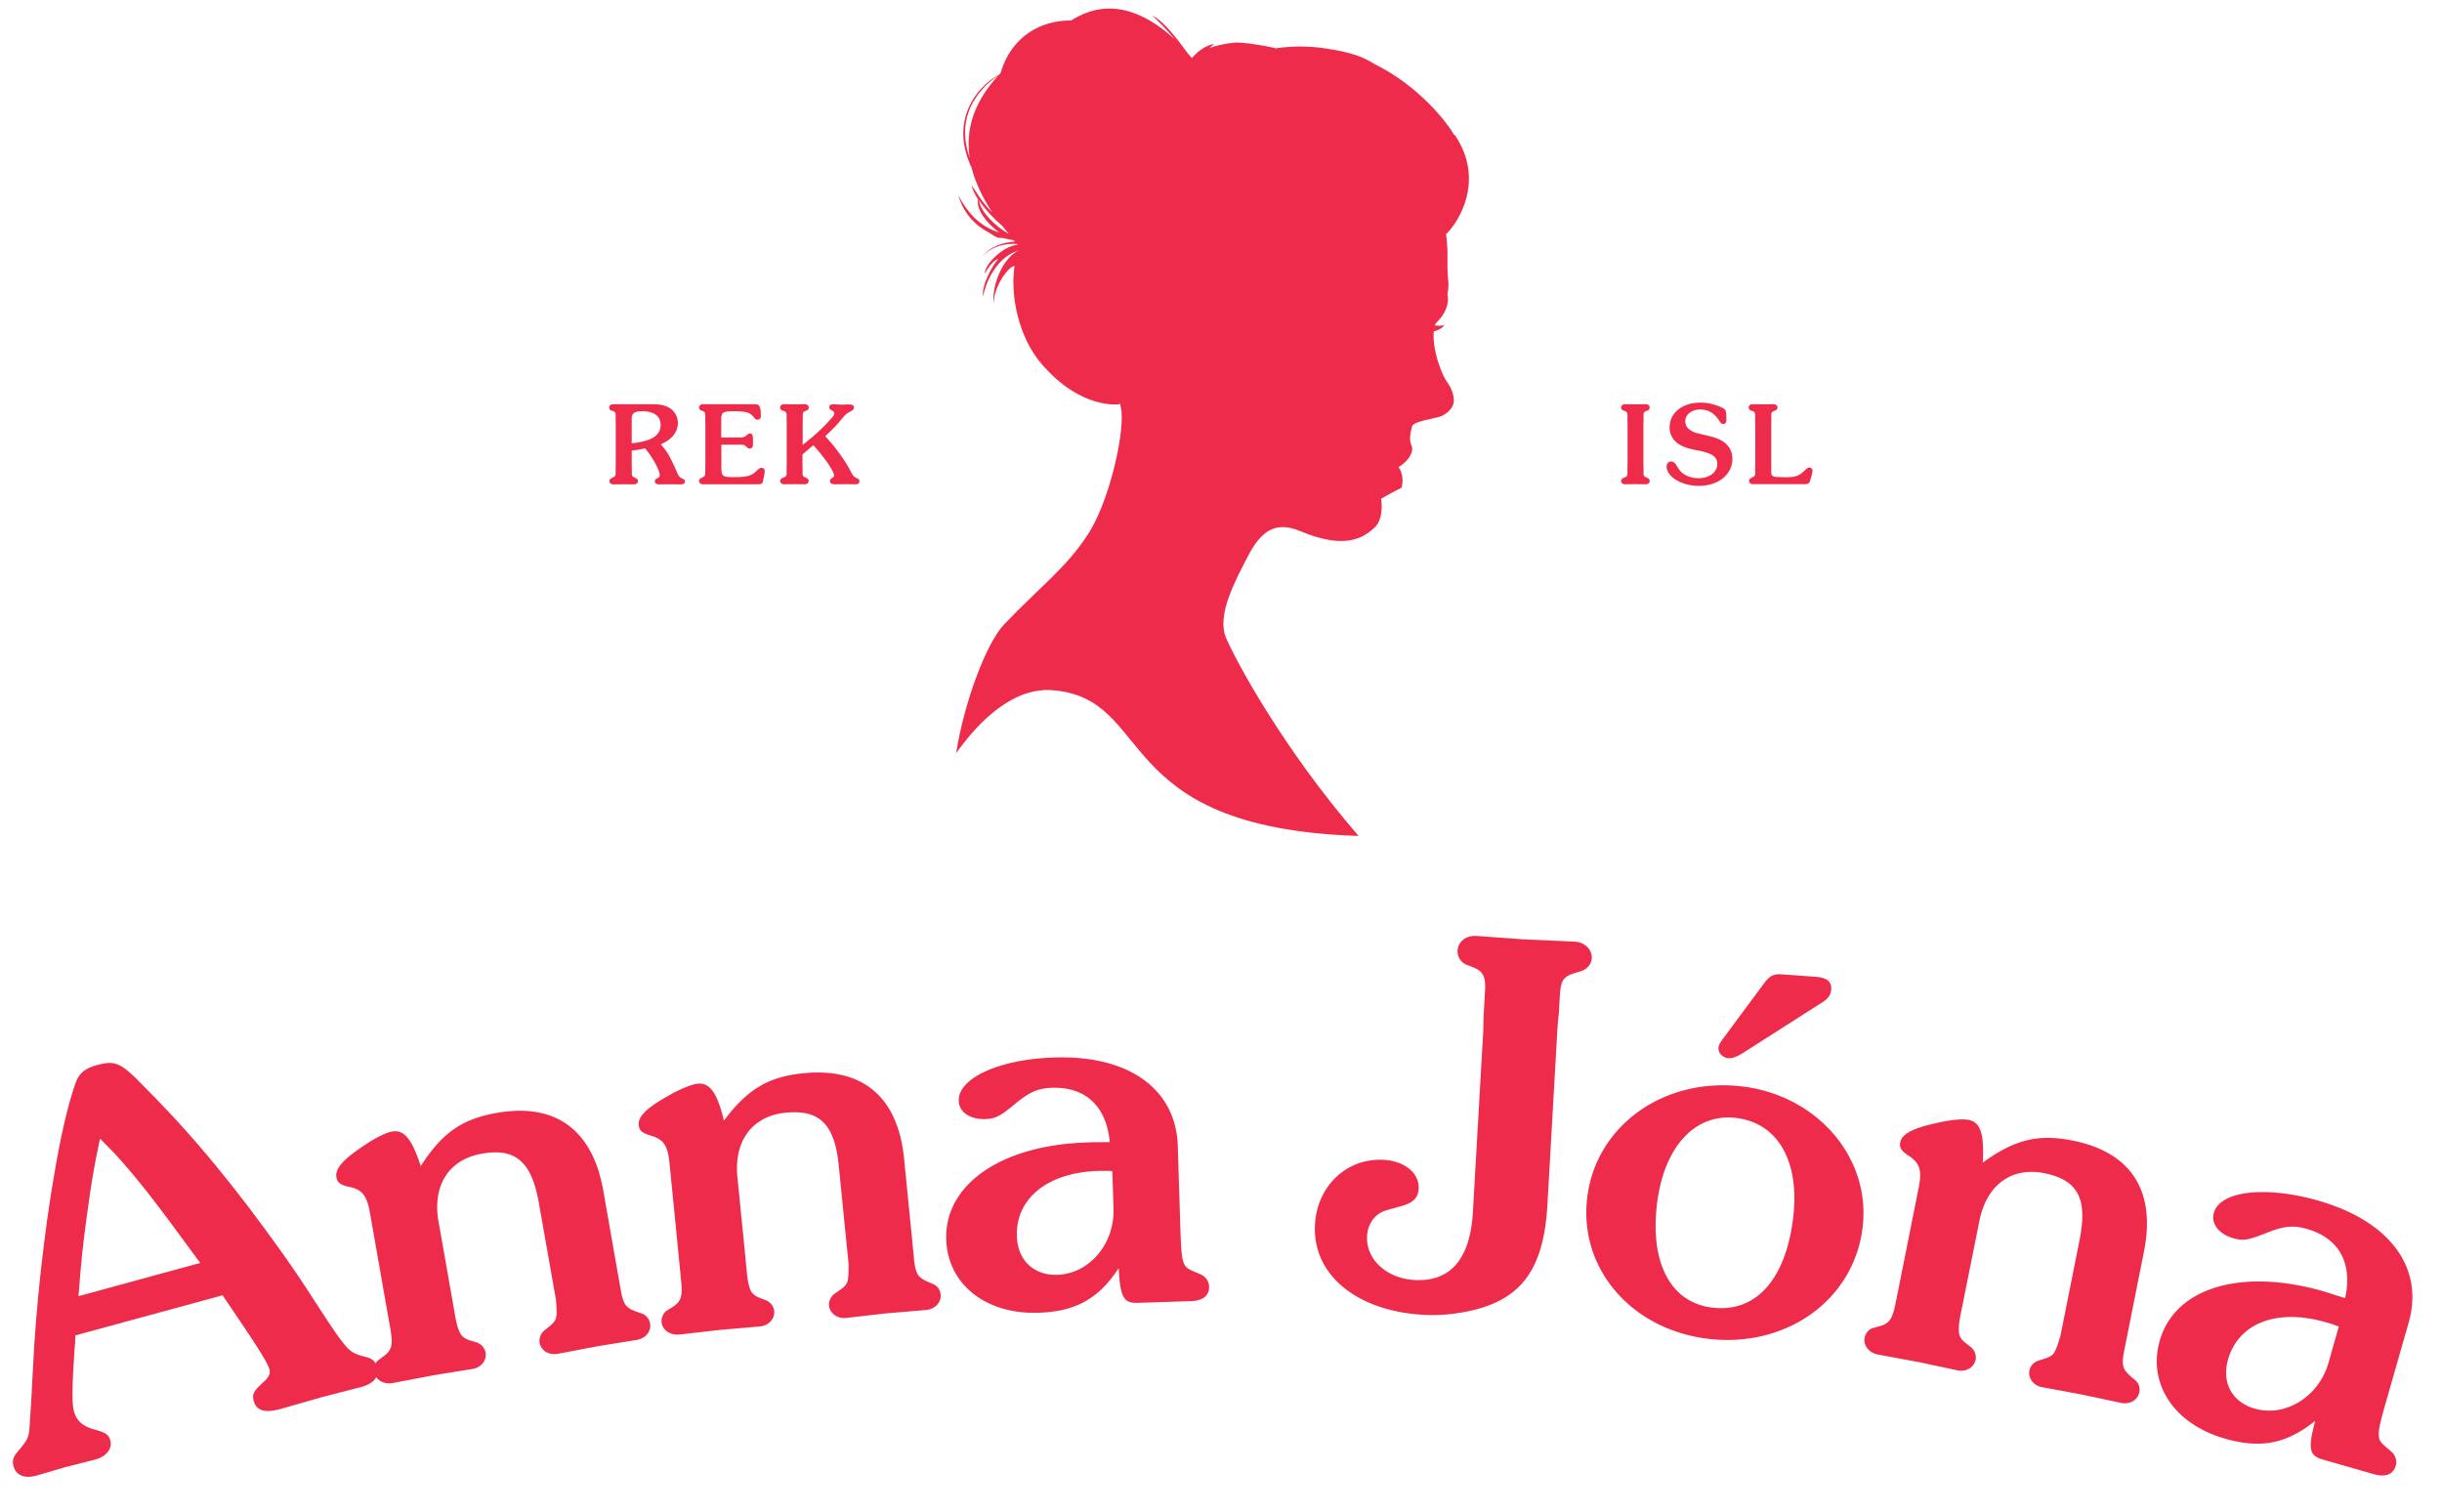 <svg xmlns="http://www.w3.org/2000/svg" xml:space="preserve" id="Layer_1" x="0" y="0" version="1.1" viewBox="0 0 226.41 140.17"><style>.st0{fill:#ee2b4a}</style><path d="M6.98 123.82c0 .59-.04 1.04-.07 1.31-.21 2.97-.26 4.97-.07 5.68.26.95.82 1.44 1.93 1.74.99.27 1.31.45 1.46 1 .2.75-.35 1.5-1.4 1.78l-2.77.7-2.69.79c-1.1.3-1.89-.02-2.12-.88-.14-.5-.03-.91.51-1.49.78-.91.92-1.17.98-2.15.09-1.26.21-3.18.33-5.69.24-5.24 1.05-12.57 1.96-17.72.57-3.44 1.26-6.43 1.93-8.34.32-1 .84-1.47 2.04-1.8 1.66-.45 2.2-.22 4.15 1.78 3.55 3.56 6.37 6.78 9.81 11.28 2.27 2.99 4.27 5.79 5.97 8.45 2.42 3.76 3.2 4.84 3.83 5.15.19.11.5.24 1.02.37.75.17 1.03.42 1.19 1.02.22.8-.3 1.48-1.4 1.78l-3.68.95-3.95 1.13c-1.4.38-2.18.11-2.41-.74-.18-.65-.03-.91.78-1.67.57-.48.79-.86.68-1.26-.15-.55-.77-1.62-3.55-5.71l-.81-1.18-13.65 3.72zm.3-3.64 11.28-3.08-.86-1.17c-2.92-4-4.95-6.68-7.09-9-.3-.3-.75-.77-1.34-1.36-.61 2.91-.79 4.04-1.22 7.18-.39 2.91-.53 4.19-.77 7.43z" class="st0"/><path d="M39.01 108.12c1.99-3.09 3.82-4.37 7.05-4.93 5.42-.96 8.87 1.55 9.87 7.18l1.24 7.06.36 2.05c.26 1.48.47 1.76 1.43 2.12l.51.18c.44.13.72.51.8.92.13.72-.39 1.39-1.21 1.53l-3.75.61-3.62.69c-.82.14-1.53-.31-1.66-1.03-.07-.41.11-.86.43-1.13l.42-.34c.51-.41.68-.65.71-1.07.04-.38 0-.9-.04-1.42l-.36-2.05-1.23-6.96c-.68-3.84-2.17-5.11-5.29-4.56-3.07.54-4.6 2.97-4.01 6.3l1.21 6.86.36 2.05c.1.56.23 1.02.4 1.36.17.39.48.6 1.03.77l.56.17c.4.14.72.51.8.92.13.72-.39 1.39-1.21 1.53l-3.59.58-3.83.73c-.82.14-1.58-.3-1.71-1.02-.07-.41.1-.92.43-1.13l.47-.35c.75-.55.87-1.05.62-2.48l-.36-2.05-1.53-8.7c-.29-1.64-.7-2.2-1.91-2.46-.82-.17-1.12-.38-1.21-.9-.14-.77.61-1.64 2.45-2.86 1.13-.78 2.15-1.28 2.71-1.37 1.11-.22 1.85.71 2.66 3.2zm28.11-4.22c2.21-2.94 4.14-4.07 7.4-4.39 5.48-.54 8.73 2.21 9.3 7.9l.71 7.14.2 2.07c.15 1.5.34 1.79 1.27 2.22l.49.21c.43.17.68.56.72.97.07.72-.49 1.35-1.32 1.44l-3.78.32-3.67.42c-.83.08-1.5-.43-1.58-1.15-.04-.41.18-.85.52-1.1l.44-.3c.54-.37.72-.59.79-1.02.07-.37.07-.9.07-1.42l-.21-2.07-.7-7.03c-.38-3.88-1.77-5.25-4.93-4.94-3.1.31-4.81 2.62-4.47 5.98l.69 6.93.2 2.07c.06.57.15 1.03.29 1.38.14.4.43.64.97.84l.54.21c.38.17.68.56.72.97.07.72-.49 1.35-1.32 1.44l-3.62.31-3.87.44c-.83.08-1.56-.42-1.63-1.14-.04-.41.17-.9.52-1.1l.49-.31c.79-.5.95-.98.8-2.43l-.2-2.07-.87-8.79c-.16-1.65-.53-2.25-1.72-2.6-.81-.23-1.09-.47-1.14-.98-.08-.78.73-1.59 2.66-2.67 1.18-.69 2.24-1.11 2.81-1.17 1.14-.11 1.81.87 2.43 3.42zm35.77 1.99c-.31-3.32-2.24-5.13-5.36-5.03-1.25.04-2.02.38-3.18 1.3-1.62 1.35-2.03 1.57-3.02 1.6-1.4.04-2.41-.65-2.44-1.69-.07-2.13 3.83-3.87 8.87-4.02 6.91-.22 11.27 2.92 11.44 8.22l.23 7.38c.11 3.53.17 3.79 1.23 4.23l.68.29c.42.19.75.6.76 1.12.03.83-.58 1.32-1.67 1.35l-4.94.16c-1.3.04-1.63-.47-1.77-3.22-1.88 2.87-4.03 4.03-7.46 4.14-4.88.15-8.4-2.65-8.53-6.8-.16-5.09 5.08-8.74 13.03-8.99.46-.04 1.19-.01 2.13-.04zm.24 2.69c-.57-.03-1.04-.02-1.35-.01-4.62.15-7.62 2.53-7.5 6.06.07 2.23 1.57 3.64 3.75 3.57 2.96-.09 5.32-2.87 5.21-6.14l-.11-3.48zm38.04-21.49 4.83.22c.93.05 1.62.72 1.58 1.55-.03.52-.42 1.02-1.01 1.19l-.58.18c-1.01.31-1.24.66-1.35 1.8-.04.62-.07 1.25-.11 1.92-.11.98-.15 1.66-.17 2.07l-.89 15.67c-.35 6.18-2.54 9.02-7.75 9.97-1.31.24-2.52.32-3.76.25-6.23-.36-10.3-3.76-10.04-8.38.2-3.58 2.96-6.18 6.38-5.99 1.92.11 3.31 1.23 3.23 2.68-.05.88-.54 1.32-1.65 1.62l-1.38.39c-1.01.31-1.68 1.21-1.75 2.35-.13 2.18 1.8 3.96 4.4 4.1 3.32.19 5.16-1.94 5.41-6.3l.96-16.76c.02-.41.01-1.09.07-2.08.04-.67.07-1.3.11-1.92.01-1.14-.22-1.57-1.14-1.94l-.61-.24c-.51-.19-.84-.78-.81-1.3.05-.83.76-1.41 1.74-1.36l4.29.31zm31.52 26.74c-.82 6.71-7.07 11.18-14.35 10.3-7.12-.87-11.98-6.54-11.18-13.1.81-6.66 7.12-11.18 14.4-10.29 6.97.85 11.92 6.64 11.13 13.09zm-6.44-.89c.64-5.21-1.39-8.81-5.26-9.28-3.82-.47-6.71 2.64-7.36 7.95-.67 5.52 1.29 9.17 5.11 9.63 4.03.5 6.81-2.57 7.51-8.3zm2.48-19.86-7.16 4.57c-.57.35-1.01.51-1.37.46-.52-.06-.93-.53-.87-1 .03-.26.23-.55.48-.88l3.63-4.9c.63-.87.96-1.03 1.74-.99l3.17.23.21.02c.93.11 1.3.53 1.21 1.25-.06.47-.31.81-1.04 1.24zm15.1 14.72c2.98-2.16 5.15-2.68 8.36-2.04 5.4 1.08 7.71 4.67 6.59 10.27l-1.4 7.03-.41 2.04c-.29 1.48-.2 1.81.56 2.5l.41.35c.37.29.49.73.41 1.14-.14.71-.87 1.15-1.68.99l-3.71-.79-3.63-.67c-.82-.16-1.31-.85-1.17-1.56.08-.41.42-.76.82-.9l.51-.16c.62-.19.87-.36 1.05-.74.17-.34.32-.84.48-1.34l.41-2.04 1.38-6.93c.76-3.82-.16-5.54-3.27-6.17-3.06-.61-5.36 1.1-6.02 4.42l-1.37 6.83-.41 2.04c-.11.56-.15 1.03-.12 1.41.02.43.22.73.68 1.09l.46.36c.32.27.49.73.41 1.14-.14.71-.87 1.15-1.68.99l-3.56-.76-3.83-.71c-.82-.16-1.37-.86-1.22-1.57.08-.41.43-.82.82-.9l.56-.15c.9-.25 1.19-.66 1.48-2.09l.41-2.04 1.73-8.67c.33-1.63.14-2.3-.89-2.99-.7-.46-.91-.76-.81-1.27.15-.76 1.16-1.3 3.32-1.77 1.34-.32 2.47-.41 3.03-.3 1.1.21 1.45 1.34 1.3 3.96zm33.6 12.56c.71-3.26-.57-5.57-3.57-6.42-1.2-.34-2.03-.26-3.43.26-1.96.79-2.41.88-3.36.61-1.35-.38-2.1-1.36-1.81-2.36.59-2.05 4.83-2.51 9.67-1.13 6.64 1.9 9.84 6.22 8.39 11.31l-2.03 7.1c-.97 3.4-.99 3.66-.12 4.4l.56.48c.34.31.53.8.39 1.3-.23.8-.96 1.08-2.01.78l-4.75-1.36c-1.25-.36-1.41-.94-.7-3.6-2.67 2.16-5.07 2.6-8.37 1.66-4.7-1.34-7.19-5.08-6.05-9.08 1.4-4.9 7.5-6.77 15.15-4.59.46.13 1.14.38 2.04.64zm-.59 2.64c-.53-.21-.98-.34-1.28-.42-4.45-1.27-8.02.09-8.99 3.48-.61 2.15.39 3.95 2.48 4.55 2.85.81 5.94-1.11 6.84-4.26l.95-3.35zM58.57 41.78v1.26c0 .08 0 .22.01.43v.41c.01.26.03.3.27.4l.1.06c.14.06.2.15.2.26 0 .18-.16.31-.36.31l-.95-.01-.98.01c-.2 0-.36-.13-.36-.31 0-.11.08-.21.2-.26l.11-.06c.21-.11.27-.14.27-.4v-.41l.01-.43v-3.67l-.01-.45v-.42c0-.24-.07-.33-.27-.4l-.14-.04c-.11-.03-.19-.16-.19-.27 0-.18.14-.31.36-.31h3.66c1.08 0 1.72.27 2.1.87.17.27.25.57.25.88 0 .43-.17.87-.47 1.2-.31.33-.51.48-1.11.77.55.64.73.95 1.03 1.57.14.28.29.61.45.98.14.35.26.49.4.57l.25.12c.06.05.11.11.11.2 0 .16-.14.27-.33.27l-.98-.01-1.07.01c-.27 0-.41-.1-.41-.28 0-.14.03-.18.25-.3.14-.08.2-.16.2-.27 0-.28-.27-.9-.72-1.61-.19-.3-.32-.48-.64-.88-.55.12-.69.14-1.24.21zm0-.68c1.83-.18 2.68-.72 2.68-1.71 0-.8-.62-1.26-1.7-1.26-.73 0-.98.17-.98.71v2.26zm8.31.14v1.97c0 .97.08 1.03 1.18 1.03 1.2 0 1.65-.13 2.13-.62.2-.2.29-.24.42-.24.18 0 .29.12.29.31 0 .1-.02.23-.06.41l-.09.49c-.05.25-.15.31-.48.31h-5.1c-.2 0-.36-.13-.36-.31 0-.11.08-.21.2-.26l.11-.06c.21-.11.25-.14.27-.4v-.41c0-.21.01-.36.01-.43v-3.67c0-.09-.01-.23-.01-.45v-.41c-.01-.24-.04-.31-.27-.4l-.11-.04a.288.288 0 0 1-.19-.27c0-.18.14-.31.35-.31h4.81c.45 0 .56.22.56 1.13 0 .18-.12.3-.29.3-.17 0-.2-.02-.41-.29-.3-.37-.73-.49-1.77-.49-1.05 0-1.2.1-1.2.75v1.68h1.81c.21 0 .38-.06.5-.16l.17-.15c.05-.03.1-.06.17-.06.22 0 .29.13.29.6v.5c0 .17-.14.3-.31.3-.11 0-.16-.03-.3-.17-.16-.14-.26-.19-.49-.19h-1.83zm7.52.89v.9l.01.43v.41c0 .26.03.3.27.4l.1.06c.14.06.2.15.2.26 0 .18-.16.31-.36.31l-.91-.01-1.02.01c-.2 0-.36-.13-.36-.31 0-.11.08-.21.19-.26l.14-.06c.21-.07.27-.16.27-.4v-.41l.01-.43v-3.67l-.01-.45v-.41c0-.24-.07-.33-.27-.4l-.14-.04c-.11-.03-.19-.16-.19-.27 0-.18.14-.31.36-.31l.99.01.95-.01c.2 0 .36.13.36.31 0 .11-.07.21-.19.27l-.1.04-.14.06c-.09.03-.13.16-.13.34v.41l-.01.45v1.89c.86-.68 1.18-.95 1.71-1.47.31-.29.6-.6.89-.92.24-.25.33-.42.33-.54 0-.12-.06-.19-.25-.28-.16-.08-.21-.16-.21-.28 0-.19.12-.28.41-.28.1 0 .21.01.32.02.21.02.45.02.7.01.11-.01.23-.01.34-.01.38 0 .51.08.51.29 0 .14-.08.23-.3.35-.37.18-.47.27-.91.8-.36.45-.6.7-1.45 1.51.49.52.67.75 1.01 1.18.52.68 1.03 1.44 1.36 2.09.19.37.28.48.5.58.25.12.3.17.3.32 0 .17-.13.28-.32.28l-.98-.01-.98.01c-.28 0-.45-.11-.45-.29 0-.13.04-.19.22-.31.11-.06.16-.11.16-.19 0-.41-.88-1.7-1.92-2.83l-1.01.85zm77.25 2.76-.99.01c-.2 0-.36-.13-.36-.31 0-.11.08-.21.19-.26l.13-.06c.21-.07.27-.16.27-.4v-.41l.01-.43v-3.67l-.01-.45v-.41c0-.24-.06-.32-.27-.4l-.12-.04a.298.298 0 0 1-.2-.27c0-.18.16-.31.36-.31l.93.01 1.01-.01c.2 0 .35.13.35.31 0 .11-.07.22-.19.27l-.11.04c-.22.09-.27.16-.27.4v.41l-.01.45v3.67l.01.43v.41c0 .26.06.29.27.4l.11.06c.12.04.19.15.19.26 0 .18-.14.31-.35.31l-.95-.01zm8.95-2.61c.01.08.02.16.02.25 0 1.47-1.31 2.52-3.12 2.52-1.58 0-2.98-.85-2.98-1.79 0-.27.18-.47.41-.47.19 0 .32.09.48.33.39.61.46.68.78.88.37.22.83.34 1.29.34 1 0 1.74-.56 1.74-1.32 0-.68-.5-1.01-1.88-1.27-1.28-.23-1.95-.59-2.31-1.22a1.7 1.7 0 0 1-.23-.9c0-1.36 1.18-2.3 2.88-2.3.48 0 .9.08 1.39.23.4.13.75.3.85.41.11.13.14.32.14.95 0 .26-.09.39-.28.39-.14 0-.22-.06-.36-.27-.48-.75-1.03-1.07-1.81-1.07-.77 0-1.36.47-1.36 1.08 0 .23.09.49.22.62.19.21.49.39.83.48.19.06.57.13 1.15.28.98.23 1.52.55 1.86 1.06.16.24.26.51.29.79zm2.94-4.79.9-.01c.2 0 .36.13.36.31 0 .11-.07.21-.2.27l-.1.04c-.23.1-.27.15-.27.4v.41l-.01.45v4.37c0 .38.14.49.62.5l.46.01c.08.01.16.01.23.01.83 0 1.22-.11 1.59-.45.27-.24.41-.37.42-.38.06-.04.12-.07.2-.07.18 0 .3.12.3.29 0 .13-.04.33-.12.6l-.11.38c-.06.18-.2.27-.46.27h-4.83c-.2 0-.36-.13-.36-.31 0-.11.07-.2.2-.26l.1-.06c.23-.1.27-.14.27-.4v-.41l.01-.43v-3.67l-.01-.45v-.4c0-.24-.07-.33-.27-.4l-.14-.04c-.11-.03-.19-.16-.19-.27 0-.18.14-.31.34-.31l1.07.01z" class="st0"/><path fill="#ee2b4a" fill-rule="evenodd" d="M133.39 33.72c-.43-1.26-.51-2.31-.46-2.99.28-.07.8-.25.99-.61-.29.13-.61.08-.9.05.02-.06.13-.12.06-.16 1.39-1.3 1.19-2.49 1.12-2.68.01-.16.11-.57.09-1.08-.01-.51-.12-.5-.09-2.53.01-.69-.04-1.34-.13-2 0-.01.01-.02.01-.02 1.17-1.11 3.63-5 .8-9.19-.01-.01-.02-.03-.03-.04v.08c-.69-1.19-3.25-4.55-7.39-6.6-.54-.34-1.12-.63-1.75-.84-.78-.25-1.52-.41-2.15-.51-1.66-.31-3.39-.4-5.27-.12-1.33-.33-3.26-.58-3.8-.53-.83.07-2.01.32-2.35.53.24-.29.45-.41.45-.41s-1.02.08-2.09 1.32c-.1-.12-.28-.35-.51-.62-.67-.94-2.19-2.94-3.15-3.31.36.3 1.32 1.24 2.08 2.19-2.01-1.85-5.61-4.32-9.6-1.75-2.73-.04-5.56 1.42-6.55 4.88-.04.04-.09.1-.13.14-1.08.55-2.37 1.77-2.97 3.42-.59 1.63-.45 3.38.41 5.21.32 1.26.93 2.64 1.92 4.15-1.06-1.04-1.52-1.99-1.92-2.52.09.41.31.86.6 1.31-.19.93.78 2.19 1.97 3.07-1.85-.58-2.92-1.82-3.8-3.44.54 1.78 1.66 2.85 2.89 3.47.37.24.71.5.96.46.12.02.25.02.32.02.29.08.58.15.95.2-.06.01-.03.03 0 .04.04.02.05.02.09.03.02.06.03.04.05.06-1.09.07-2.3.43-3.04 1.41.89-1.04 2.26-1.26 3.22-1.19.02.02.04.04.06.07-1.38.13-3.07 1.84-3.04 2.68C92 24.1 92.56 24 92.56 24c-.52.58-1.56 2.39-1.42 3.48.4-1.88 1.59-3.76 3.26-4.23v.01c-1.52.69-2.56 3.55-2.23 4.99-.19-1.26 1.11-3.37 1.82-3.58.03-.01.12 0 .07-.01-.42 2.87.44 6.63 2.44 9 3.72 4.39 7.28 3.82 7.28 3.82s.02-.08.06-.08c.06.3.13.59.15.86.16 2.54-1.24 8.37-3.1 11.25-2 3.11-4.39 4.82-7.79 8.38-1.61 1.69-3.67 7.04-4.45 11.93.65-.84 4.22-6.13 8.85-5.83 9.74.71 5.14 12.76 28.46 13.52-7.04-8.14-11.44-16.34-12.31-18.42-.83-2.08.84-5.19 2.05-7.52s2.54-3.27 4.79-2.35c4.28 1.81 5.92.61 6.91-.26.98-.86.65-2.72.65-2.72s1.56-.89 1.87-.99c.16-.38.22-1.32-.26-1.94 1.24-.76 1.34-1.66 1.26-1.86-.34-.65-.13-1.41 0-1.91s2.11-.72 2.67-.94c.55-.22 1.18-.78 1.2-1.4.03-.62-.29-1.3-.54-1.66-.35-.47-.55-.91-.86-1.82zM89.81 10.36c.56-1.55 1.8-2.77 2.73-3.34-1.52 1.67-3.15 4.14-2.64 7.61-.52-1.49-.57-2.93-.09-4.27zm.95 8.2c.6.9 1.46 1.79 2.18 2.4.19.24.38.49.59.73-1.17-.66-2.62-2.02-2.77-3.13z" clip-rule="evenodd"/></svg>